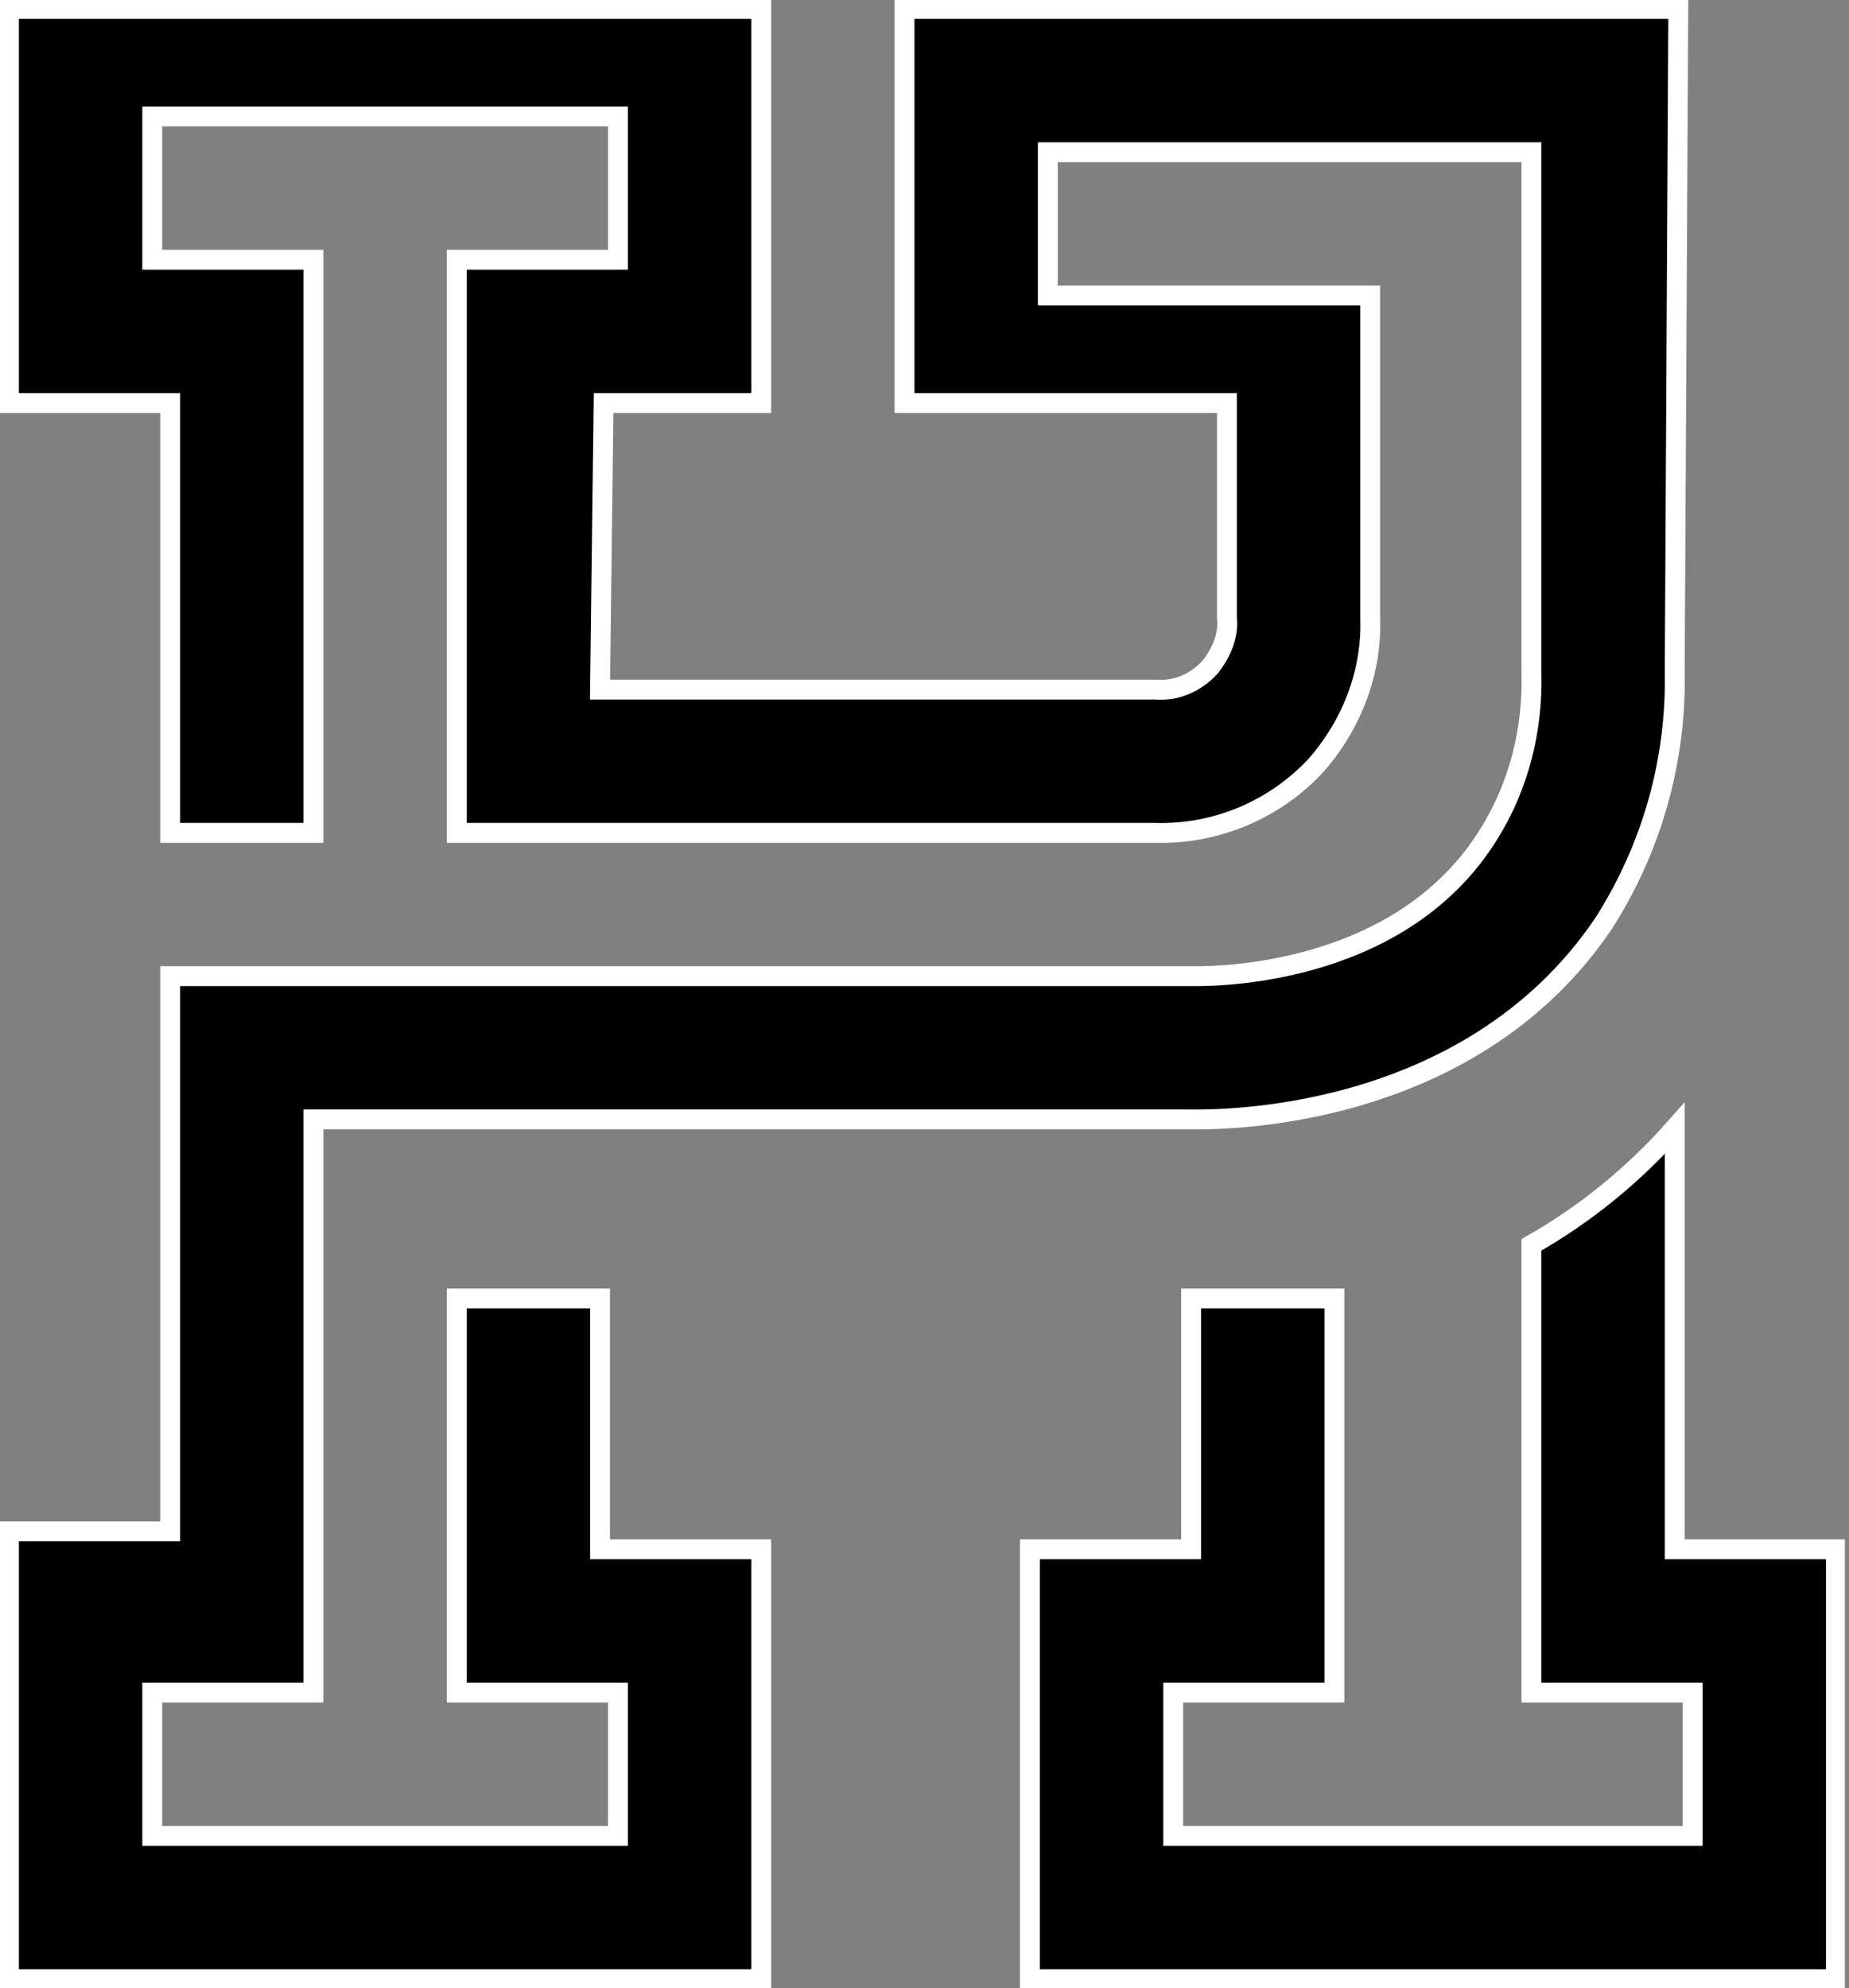 <?xml version="1.0" encoding="UTF-8" standalone="no"?>
<svg
   width="93"
   height="100"
   viewBox="0 0 93 100"
   fill="none"
   version="1.1"
   id="svg2"
   sodipodi:docname="Logo PH.svg"
   inkscape:export-filename="Logo PH.png"
   inkscape:export-xdpi="96"
   inkscape:export-ydpi="96"
   inkscape:version="1.3.2 (091e20e, 2023-11-25)"
   xmlns:inkscape="http://www.inkscape.org/namespaces/inkscape"
   xmlns:sodipodi="http://sodipodi.sourceforge.net/DTD/sodipodi-0.dtd"
   xmlns="http://www.w3.org/2000/svg"
   xmlns:svg="http://www.w3.org/2000/svg">
  <rect x="0" y="0" width="93" height="100" fill="#808080" stroke="none"/>
  <sodipodi:namedview
     id="namedview2"
     pagecolor="#ffffff"
     bordercolor="#000000"
     borderopacity="0.25"
     inkscape:showpageshadow="2"
     inkscape:pageopacity="0.0"
     inkscape:pagecheckerboard="0"
     inkscape:deskcolor="#d1d1d1"
     inkscape:zoom="8.16"
     inkscape:cx="46.507353"
     inkscape:cy="50"
     inkscape:window-width="1920"
     inkscape:window-height="1016"
     inkscape:window-x="0"
     inkscape:window-y="27"
     inkscape:window-maximized="1"
     inkscape:current-layer="g2" />
  <g
     clip-path="url(#clip0_8_14)"
     id="g2">
    <path
       d="M59.91 65.315V77.928H51.802V99.549H92.342V77.928H84.234V56.757C82.162 59.099 79.73 61.081 77.027 62.613V85.135H85.135V92.342H59.009V85.135H67.117V65.315H59.91Z"
       fill="black"
       stroke="white"
       id="path1" />
    <path
       d="M8.559 41.892V20.27H0.45V0.45H38.288V20.27H30.36L30.18 34.685H58.108C59.189 34.775 60.18 34.324 60.901 33.514C61.441 32.793 61.802 31.982 61.712 31.081V20.27H45.495V0.45H84.414L84.234 33.784C84.324 38.288 83.063 42.703 80.631 46.486C73.784 56.577 60.991 56.306 59.91 56.306H15.766V85.135H7.658V92.342H31.081V85.135H22.973V65.315H30.18V77.928H38.288V99.549H0.45V77.027H8.559V49.099H59.91C60.45 49.099 70.27 49.369 74.865 41.982C76.396 39.55 77.117 36.667 77.027 33.784V7.658H52.703V14.865H68.919V31.081C69.009 33.784 68.018 36.396 66.216 38.468C64.144 40.721 61.171 41.982 58.108 41.892H22.973V13.063H31.081V5.856H7.658V13.063H15.766V41.892H8.559Z"
       fill="black"
       stroke="white"
       id="path2" />
  </g>
  <defs
     id="defs2">
    <clipPath
       id="clip0_8_14">
      <rect
         width="92.793"
         height="100"
         fill="white"
         id="rect2" />
    </clipPath>
  </defs>
</svg>
